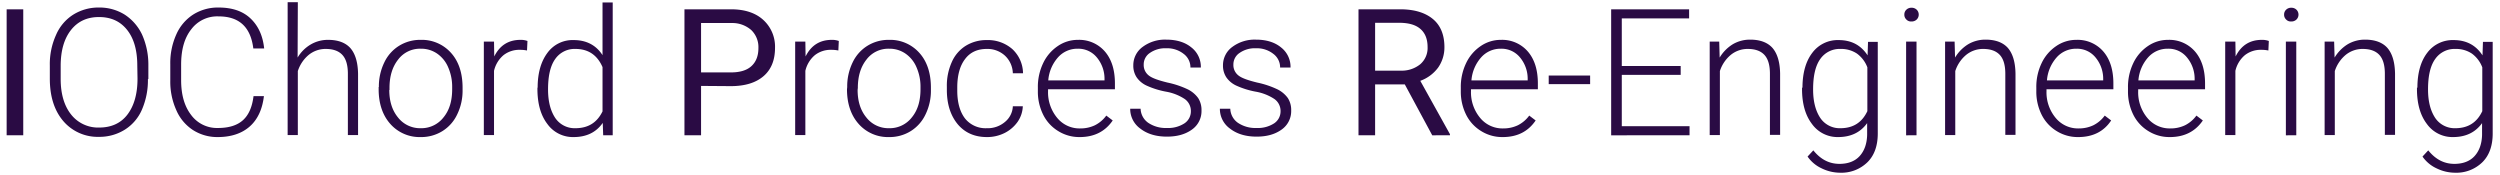 <svg xmlns="http://www.w3.org/2000/svg" xmlns:xlink="http://www.w3.org/1999/xlink" width="1129" height="79" viewBox="0 0 1129 79">
  <defs>
    <clipPath id="clip-logo_ipr_fullname">
      <rect width="1129" height="79"/>
    </clipPath>
  </defs>
  <g id="logo_ipr_fullname" clip-path="url(#clip-logo_ipr_fullname)">
    <path id="ipr-fullname" d="M-954.7,75a15.717,15.717,0,0,1-6.3-5.3l2.6-2.8c3.3,4.1,7.2,6.1,11.8,6.1,3.9,0,7-1.2,9.1-3.5s3.3-5.5,3.4-9.6V54.6c-3,4.2-7.4,6.3-13.1,6.3A14.19,14.19,0,0,1-959,55c-3-3.9-4.5-9.2-4.5-15.8v-.6h.2c0-6.6,1.5-11.9,4.4-15.7A14.283,14.283,0,0,1-947,17.1c5.8,0,10.1,2.3,13.1,6.9l.2-6.1h4.4V59.3c0,5.4-1.5,9.8-4.6,12.9A16.8,16.8,0,0,1-946.3,77,19.2,19.2,0,0,1-954.7,75Zm-.6-49.3c-2.2,3.1-3.2,7.7-3.2,13.7,0,5.4,1.1,9.6,3.2,12.8a10.557,10.557,0,0,0,9.1,4.7c5.8,0,9.8-2.6,12.2-7.7V29.4a13.678,13.678,0,0,0-4.7-6.2,12.874,12.874,0,0,0-7.4-2.1A10.644,10.644,0,0,0-955.3,25.7ZM-1232.4,75a15.711,15.711,0,0,1-6.3-5.3l2.6-2.8c3.3,4.1,7.2,6.1,11.8,6.1,3.9,0,7-1.2,9.1-3.5s3.3-5.5,3.4-9.6V54.6c-3,4.2-7.4,6.3-13.1,6.3a14.189,14.189,0,0,1-11.8-5.9c-3-3.9-4.5-9.2-4.5-15.8v-.6h.2c0-6.6,1.5-11.9,4.4-15.7a14.284,14.284,0,0,1,11.9-5.8c5.8,0,10.1,2.3,13.1,6.9l.2-6.1h4.4V59.3c0,5.4-1.5,9.8-4.6,12.9A16.8,16.8,0,0,1-1224,77,19.2,19.2,0,0,1-1232.4,75Zm-.6-49.3c-2.2,3.1-3.2,7.7-3.2,13.7,0,5.4,1.1,9.6,3.2,12.8a10.556,10.556,0,0,0,9.1,4.7c5.8,0,9.8-2.6,12.2-7.7V29.4a13.68,13.68,0,0,0-4.7-6.2,12.874,12.874,0,0,0-7.4-2.1A10.643,10.643,0,0,0-1233,25.7Zm148.2,32.5a18.029,18.029,0,0,1-6.8-7.4,23.261,23.261,0,0,1-2.4-10.6V38.5a24.669,24.669,0,0,1,2.4-11,19.148,19.148,0,0,1,6.6-7.7,15.988,15.988,0,0,1,9.1-2.8,15.32,15.32,0,0,1,12.2,5.3q4.5,5.25,4.5,14.4v2.6h-30.2v.9a18,18,0,0,0,4.1,12,13.037,13.037,0,0,0,10.4,4.8,15.259,15.259,0,0,0,6.6-1.4,14.269,14.269,0,0,0,5.2-4.4l2.9,2.2c-3.4,5-8.4,7.5-14.9,7.5A17.938,17.938,0,0,1-1084.8,58.2Zm-.1-33.3a17.738,17.738,0,0,0-4.4,10.4h25.4v-.5a15.049,15.049,0,0,0-3.5-9.9A10.641,10.641,0,0,0-1076,21,11.679,11.679,0,0,0-1084.9,24.9Zm-41.3,33.3a18.033,18.033,0,0,1-6.8-7.4,23.261,23.261,0,0,1-2.4-10.6V38.5a24.669,24.669,0,0,1,2.4-11,19.148,19.148,0,0,1,6.6-7.7,15.988,15.988,0,0,1,9.1-2.8,15.32,15.32,0,0,1,12.2,5.3q4.5,5.25,4.5,14.4v2.6h-30.2v.9a18,18,0,0,0,4.1,12,13.036,13.036,0,0,0,10.4,4.8,15.259,15.259,0,0,0,6.6-1.4,14.269,14.269,0,0,0,5.2-4.4l2.9,2.2c-3.3,5-8.3,7.5-14.9,7.5A17.944,17.944,0,0,1-1126.2,58.2Zm0-33.3a17.739,17.739,0,0,0-4.4,10.4h25.4v-.5a15.049,15.049,0,0,0-3.5-9.9,10.776,10.776,0,0,0-8.6-3.9A11.681,11.681,0,0,0-1126.2,24.9Zm-259.9,33.3a18.036,18.036,0,0,1-6.8-7.4,23.273,23.273,0,0,1-2.4-10.6V38.5a24.67,24.67,0,0,1,2.4-11,19.143,19.143,0,0,1,6.6-7.7,15.985,15.985,0,0,1,9.1-2.8,15.319,15.319,0,0,1,12.2,5.3q4.5,5.25,4.5,14.4v2.6h-30.2v.9a18,18,0,0,0,4.1,12,13.036,13.036,0,0,0,10.4,4.8,15.259,15.259,0,0,0,6.6-1.4,14.27,14.27,0,0,0,5.2-4.4l2.9,2.2c-3.4,5-8.3,7.5-14.9,7.5A17.942,17.942,0,0,1-1386.1,58.2Zm0-33.3a17.734,17.734,0,0,0-4.4,10.4h25.4v-.5a15.044,15.044,0,0,0-3.5-9.9,10.775,10.775,0,0,0-8.6-3.9A11.679,11.679,0,0,0-1386.1,24.9Zm-191,33.3a18.029,18.029,0,0,1-6.8-7.4,23.261,23.261,0,0,1-2.4-10.6V38.5a24.669,24.669,0,0,1,2.4-11,19.148,19.148,0,0,1,6.6-7.7,15.989,15.989,0,0,1,9.1-2.8,15.319,15.319,0,0,1,12.2,5.3q4.5,5.25,4.5,14.4v2.6h-30.2v.9a18,18,0,0,0,4.1,12,13.036,13.036,0,0,0,10.4,4.8,15.258,15.258,0,0,0,6.6-1.4,14.27,14.27,0,0,0,5.2-4.4l2.9,2.2c-3.4,5-8.4,7.5-14.9,7.5A17.938,17.938,0,0,1-1577.1,58.2Zm-.1-33.3a17.733,17.733,0,0,0-4.4,10.4h25.4v-.5a15.049,15.049,0,0,0-3.5-9.9,10.778,10.778,0,0,0-8.6-3.9A11.677,11.677,0,0,0-1577.2,24.9Zm-45.3,30.2c-3.2-3.9-4.9-9-4.9-15.5V38.2a25.894,25.894,0,0,1,2.2-11.1,16.409,16.409,0,0,1,6.3-7.4,17.665,17.665,0,0,1,9.6-2.6,16.689,16.689,0,0,1,11.5,4.1,15.158,15.158,0,0,1,4.8,10.9h-4.6a11.314,11.314,0,0,0-3.6-8,11.68,11.68,0,0,0-8.2-3c-4.2,0-7.5,1.5-9.8,4.6-2.3,3-3.5,7.3-3.5,12.8v1.4c0,5.4,1.2,9.6,3.5,12.6a11.86,11.86,0,0,0,9.8,4.4,12.012,12.012,0,0,0,8.2-2.8,9.688,9.688,0,0,0,3.6-7.1h4.5a13.141,13.141,0,0,1-2.4,7.1,15.961,15.961,0,0,1-5.9,5,17.623,17.623,0,0,1-7.9,1.8C-1614.8,60.9-1619.2,59-1622.5,55.1Zm-44.7-.1c-3.5-3.9-5.3-9.2-5.3-15.7l.1-1a24.688,24.688,0,0,1,2.4-11,17.763,17.763,0,0,1,6.7-7.6,18.04,18.04,0,0,1,9.8-2.7,17.63,17.63,0,0,1,13.7,5.9c3.5,3.9,5.2,9.2,5.2,15.7v1a24.368,24.368,0,0,1-2.4,11,17.758,17.758,0,0,1-6.7,7.6,18.043,18.043,0,0,1-9.8,2.7A17.628,17.628,0,0,1-1667.2,55Zm3.5-29.1c-2.6,3.3-3.9,7.5-3.9,12.8l-.1.9c0,5.1,1.3,9.2,3.9,12.4a12.659,12.659,0,0,0,10.3,4.9,12.646,12.646,0,0,0,10.3-4.9c2.7-3.3,3.9-7.5,3.9-12.8v-.9a21.768,21.768,0,0,0-1.8-8.9,14.2,14.2,0,0,0-5-6.2,12.647,12.647,0,0,0-7.4-2.2A12.327,12.327,0,0,0-1663.7,25.9ZM-1807.8,55q-4.5-5.85-4.5-15.9v-.5h.1c0-6.6,1.5-11.8,4.4-15.7a14.028,14.028,0,0,1,11.9-5.8c5.7,0,10.1,2.3,13,6.8V.1h4.6v60h-4.3l-.2-5.6c-3,4.3-7.4,6.4-13.2,6.4A14.189,14.189,0,0,1-1807.8,55Zm3.5-29.3c-2.2,3.1-3.2,7.7-3.2,13.7,0,5.4,1.1,9.6,3.2,12.8a10.557,10.557,0,0,0,9.1,4.7c5.8,0,9.8-2.5,12.3-7.6v-20c-2.4-5.5-6.5-8.2-12.2-8.2A10.644,10.644,0,0,0-1804.3,25.7ZM-1878.7,55c-3.5-3.9-5.3-9.2-5.3-15.7v-1h.1a24.688,24.688,0,0,1,2.4-11,17.763,17.763,0,0,1,6.7-7.6A18.04,18.04,0,0,1-1865,17a17.63,17.63,0,0,1,13.7,5.9c3.5,3.9,5.2,9.2,5.2,15.7v1a24.368,24.368,0,0,1-2.4,11,17.758,17.758,0,0,1-6.7,7.6,18.043,18.043,0,0,1-9.8,2.7A17.628,17.628,0,0,1-1878.7,55Zm3.4-3a12.659,12.659,0,0,0,10.3,4.9,12.646,12.646,0,0,0,10.3-4.9c2.7-3.3,3.9-7.5,3.9-12.8v-.9a21.769,21.769,0,0,0-1.8-8.9,14.2,14.2,0,0,0-5-6.2A12.645,12.645,0,0,0-1865,21a12.327,12.327,0,0,0-10.2,4.9c-2.6,3.3-3.9,7.5-3.9,12.8v.9h-.1C-1879.2,44.7-1877.9,48.8-1875.3,52Zm-92.6,5.7a20.273,20.273,0,0,1-7.5-9,31.284,31.284,0,0,1-2.7-13.3V28a31.432,31.432,0,0,1,2.7-13.4,20.47,20.47,0,0,1,7.6-9,20.9,20.9,0,0,1,11.5-3.2c6.1,0,10.9,1.6,14.4,4.9s5.6,7.8,6.2,13.6h-4.9c-1.2-9.7-6.4-14.5-15.7-14.5a14.634,14.634,0,0,0-12.3,5.8c-3.1,3.9-4.6,9.2-4.6,16v7c0,6.6,1.5,11.8,4.5,15.7a14.476,14.476,0,0,0,12.1,5.9q7.5,0,11.4-3.6c2.6-2.4,4.1-6,4.7-10.8h4.688c-.712,5.952-2.808,10.518-6.388,13.7-3.6,3.2-8.5,4.8-14.5,4.8A20.377,20.377,0,0,1-1967.9,57.7Zm-58.5-4c-4.1-4.8-6.1-11.2-6.1-19.2V28.6a31.806,31.806,0,0,1,2.8-13.8,20.254,20.254,0,0,1,7.8-9.2,21.493,21.493,0,0,1,11.6-3.2,21.494,21.494,0,0,1,11.6,3.2,21.88,21.88,0,0,1,7.8,8.9,33.008,33.008,0,0,1,2.9,13.4v6.8h-.2a33.32,33.32,0,0,1-2.7,13.8,19.982,19.982,0,0,1-7.8,9.1,21.5,21.5,0,0,1-11.6,3.2A20.432,20.432,0,0,1-2026.4,53.7Zm3.5-41.2c-3.1,3.9-4.7,9.3-4.7,16.3v5.9c0,6.7,1.6,12.1,4.7,16a15.475,15.475,0,0,0,12.7,5.9c5.4,0,9.7-1.9,12.7-5.8s4.6-9.3,4.6-16.3l-.1-5.9c0-6.8-1.5-12.2-4.6-16.1s-7.3-5.8-12.7-5.8C-2015.6,6.7-2019.8,8.6-2022.9,12.5Zm523.4,44.6a10.911,10.911,0,0,1-4.6-9h4.7a8.047,8.047,0,0,0,3.5,6.4,14.172,14.172,0,0,0,8.4,2.3,13.438,13.438,0,0,0,7.9-2.1,6.485,6.485,0,0,0,2.9-5.4,6.609,6.609,0,0,0-2.8-5.6,22.217,22.217,0,0,0-8.4-3.3,37.617,37.617,0,0,1-8.7-2.7,11.088,11.088,0,0,1-4.6-3.8,9.512,9.512,0,0,1-1.5-5.4,10.19,10.19,0,0,1,4.2-8.3,16.862,16.862,0,0,1,10.7-3.3c4.7,0,8.5,1.2,11.3,3.5a11.087,11.087,0,0,1,4.3,9.1h-4.7a7.579,7.579,0,0,0-3.1-6.2,11.969,11.969,0,0,0-7.8-2.5,12.031,12.031,0,0,0-7.4,2.1,6.213,6.213,0,0,0-2.8,5.3,5.935,5.935,0,0,0,2.3,4.9c1.5,1.2,4.4,2.2,8.5,3.2a40.263,40.263,0,0,1,9.2,3.1,12.862,12.862,0,0,1,4.6,3.9,9.956,9.956,0,0,1,1.5,5.6,10.175,10.175,0,0,1-4.3,8.6c-2.9,2.1-6.6,3.2-11.3,3.2Q-1494.85,60.7-1499.5,57.1Zm-40.5,0a10.911,10.911,0,0,1-4.6-9h4.7a8.047,8.047,0,0,0,3.5,6.4,14.172,14.172,0,0,0,8.4,2.3,13.437,13.437,0,0,0,7.9-2.1,6.485,6.485,0,0,0,2.9-5.4,6.609,6.609,0,0,0-2.8-5.6,22.217,22.217,0,0,0-8.4-3.3,37.617,37.617,0,0,1-8.7-2.7,11.088,11.088,0,0,1-4.6-3.8,9.512,9.512,0,0,1-1.5-5.4,10.19,10.19,0,0,1,4.2-8.3,16.862,16.862,0,0,1,10.7-3.3c4.7,0,8.5,1.2,11.3,3.5a11.087,11.087,0,0,1,4.3,9.1h-4.7a7.579,7.579,0,0,0-3.1-6.2,11.969,11.969,0,0,0-7.8-2.5,12.031,12.031,0,0,0-7.4,2.1,6.213,6.213,0,0,0-2.8,5.3,5.935,5.935,0,0,0,2.3,4.9c1.5,1.2,4.4,2.2,8.5,3.2a40.263,40.263,0,0,1,9.2,3.1,12.862,12.862,0,0,1,4.6,3.9,9.956,9.956,0,0,1,1.5,5.6,10.175,10.175,0,0,1-4.3,8.6c-2.9,2.1-6.6,3.2-11.3,3.2Q-1535.35,60.7-1540,57.1Zm517.3,3V17.8h4.7V60.1Zm-171.5,0V17.8h4.7V60.1Zm-133.2,0V3.2h35.2V7.3h-30.4V28.8h26.6v4h-26.6V56h30.6v4.1Zm-80.8,0-12.4-23H-1434v23h-7.5V3.2h18.8c6.4,0,11.3,1.5,14.8,4.4s5.2,7.2,5.2,12.7a15.8,15.8,0,0,1-2.9,9.3,17.348,17.348,0,0,1-8,5.9l13.4,24.1v.5ZM-1434,30.9h11.5a13.23,13.23,0,0,0,8.9-2.9,9.7,9.7,0,0,0,3.3-7.7c0-3.5-1-6.2-3.1-8.1s-5.1-2.8-9.1-2.9H-1434Zm-311.9,29.2V3.2h21c6.2,0,11.1,1.6,14.6,4.8a16.3,16.3,0,0,1,5.3,12.6c0,5.5-1.7,9.8-5.2,12.8s-8.4,4.5-14.8,4.5l-13.4-.1V60.1Zm7.5-28.4h13.5c4,0,7.1-.9,9.2-2.8s3.2-4.6,3.2-8.2a10.69,10.69,0,0,0-3.2-8.1,12.92,12.92,0,0,0-8.8-3.2h-13.9ZM-2052,60.1V3.2h7.5V60.1Zm1046.8-.1V17.8h4.3l.2,7.2a17.845,17.845,0,0,1,5.9-6,15.312,15.312,0,0,1,7.9-2.1c4.5,0,7.9,1.3,10.1,3.8,2.2,2.6,3.3,6.4,3.4,11.5V59.9H-978V32.3q0-5.7-2.4-8.4c-1.6-1.8-4.1-2.8-7.6-2.8a12.052,12.052,0,0,0-7.7,2.7,15.77,15.77,0,0,0-4.9,7.3V60Zm-44.9,0V17.8h4.6l.1,6.7c2.5-5,6.4-7.5,11.9-7.5a8.726,8.726,0,0,1,3.1.5l-.2,4.3a15.837,15.837,0,0,0-3.2-.3,11.533,11.533,0,0,0-7.4,2.4,13.028,13.028,0,0,0-4.3,7.1V60Zm-126.5,0V17.8h4.3l.2,7.2a17.841,17.841,0,0,1,5.9-6,15.317,15.317,0,0,1,7.9-2.1c4.5,0,7.9,1.3,10.1,3.8,2.2,2.6,3.3,6.4,3.4,11.5V59.9h-4.6V32.3q0-5.7-2.4-8.4c-1.6-1.8-4.1-2.8-7.6-2.8a12.056,12.056,0,0,0-7.7,2.7,15.777,15.777,0,0,0-4.9,7.3V60Zm-106.3,0V17.8h4.3l.2,7.2a17.852,17.852,0,0,1,5.9-6,15.317,15.317,0,0,1,7.9-2.1c4.5,0,7.9,1.3,10.1,3.8,2.2,2.6,3.3,6.4,3.4,11.5V59.9h-4.6V32.3q0-5.7-2.4-8.4c-1.6-1.8-4.1-2.8-7.6-2.8a12.054,12.054,0,0,0-7.7,2.7,15.776,15.776,0,0,0-4.9,7.3V60Zm-413,0V17.8h4.6l.1,6.7c2.5-5,6.4-7.5,11.9-7.5a8.732,8.732,0,0,1,3.1.5l-.2,4.3a15.834,15.834,0,0,0-3.2-.3,11.535,11.535,0,0,0-7.4,2.4,13.026,13.026,0,0,0-4.3,7.1V60Zm-140.6,0V17.8h4.6l.1,6.7c2.5-5,6.4-7.5,11.9-7.5a8.727,8.727,0,0,1,3.1.5l-.2,4.3a15.835,15.835,0,0,0-3.2-.3,11.534,11.534,0,0,0-7.4,2.4,13.028,13.028,0,0,0-4.3,7.1V60Zm-61.4,0V32.3q0-5.7-2.4-8.4c-1.6-1.8-4.1-2.8-7.6-2.8a12.056,12.056,0,0,0-7.7,2.7,15.776,15.776,0,0,0-4.9,7.3V60h-4.6V0h4.6l-.1,25a16.677,16.677,0,0,1,5.9-5.9,15.312,15.312,0,0,1,7.9-2.1c4.5,0,7.9,1.3,10.1,3.8,2.2,2.6,3.3,6.4,3.4,11.5V60Zm-37.912-17.6.012-.1v.1ZM-1355.6,37V33.1h18.7V37Zm333-29.2a2.941,2.941,0,0,1-.9-2.2,2.937,2.937,0,0,1,.9-2.2,3.165,3.165,0,0,1,2.3-.9,3.244,3.244,0,0,1,2.4.9,3.1,3.1,0,0,1,.9,2.2,3.1,3.1,0,0,1-.9,2.2,3.247,3.247,0,0,1-2.4.9A2.87,2.87,0,0,1-1022.6,7.8Zm-171.5,0a2.944,2.944,0,0,1-.9-2.2,2.937,2.937,0,0,1,.9-2.2,3.168,3.168,0,0,1,2.3-.9,3.24,3.24,0,0,1,2.4.9,3.1,3.1,0,0,1,.9,2.2,3.1,3.1,0,0,1-.9,2.2,3.244,3.244,0,0,1-2.4.9A2.873,2.873,0,0,1-1194.1,7.8Z" transform="translate(2055 1)" fill="#2a0b44"/>
  </g>
</svg>

